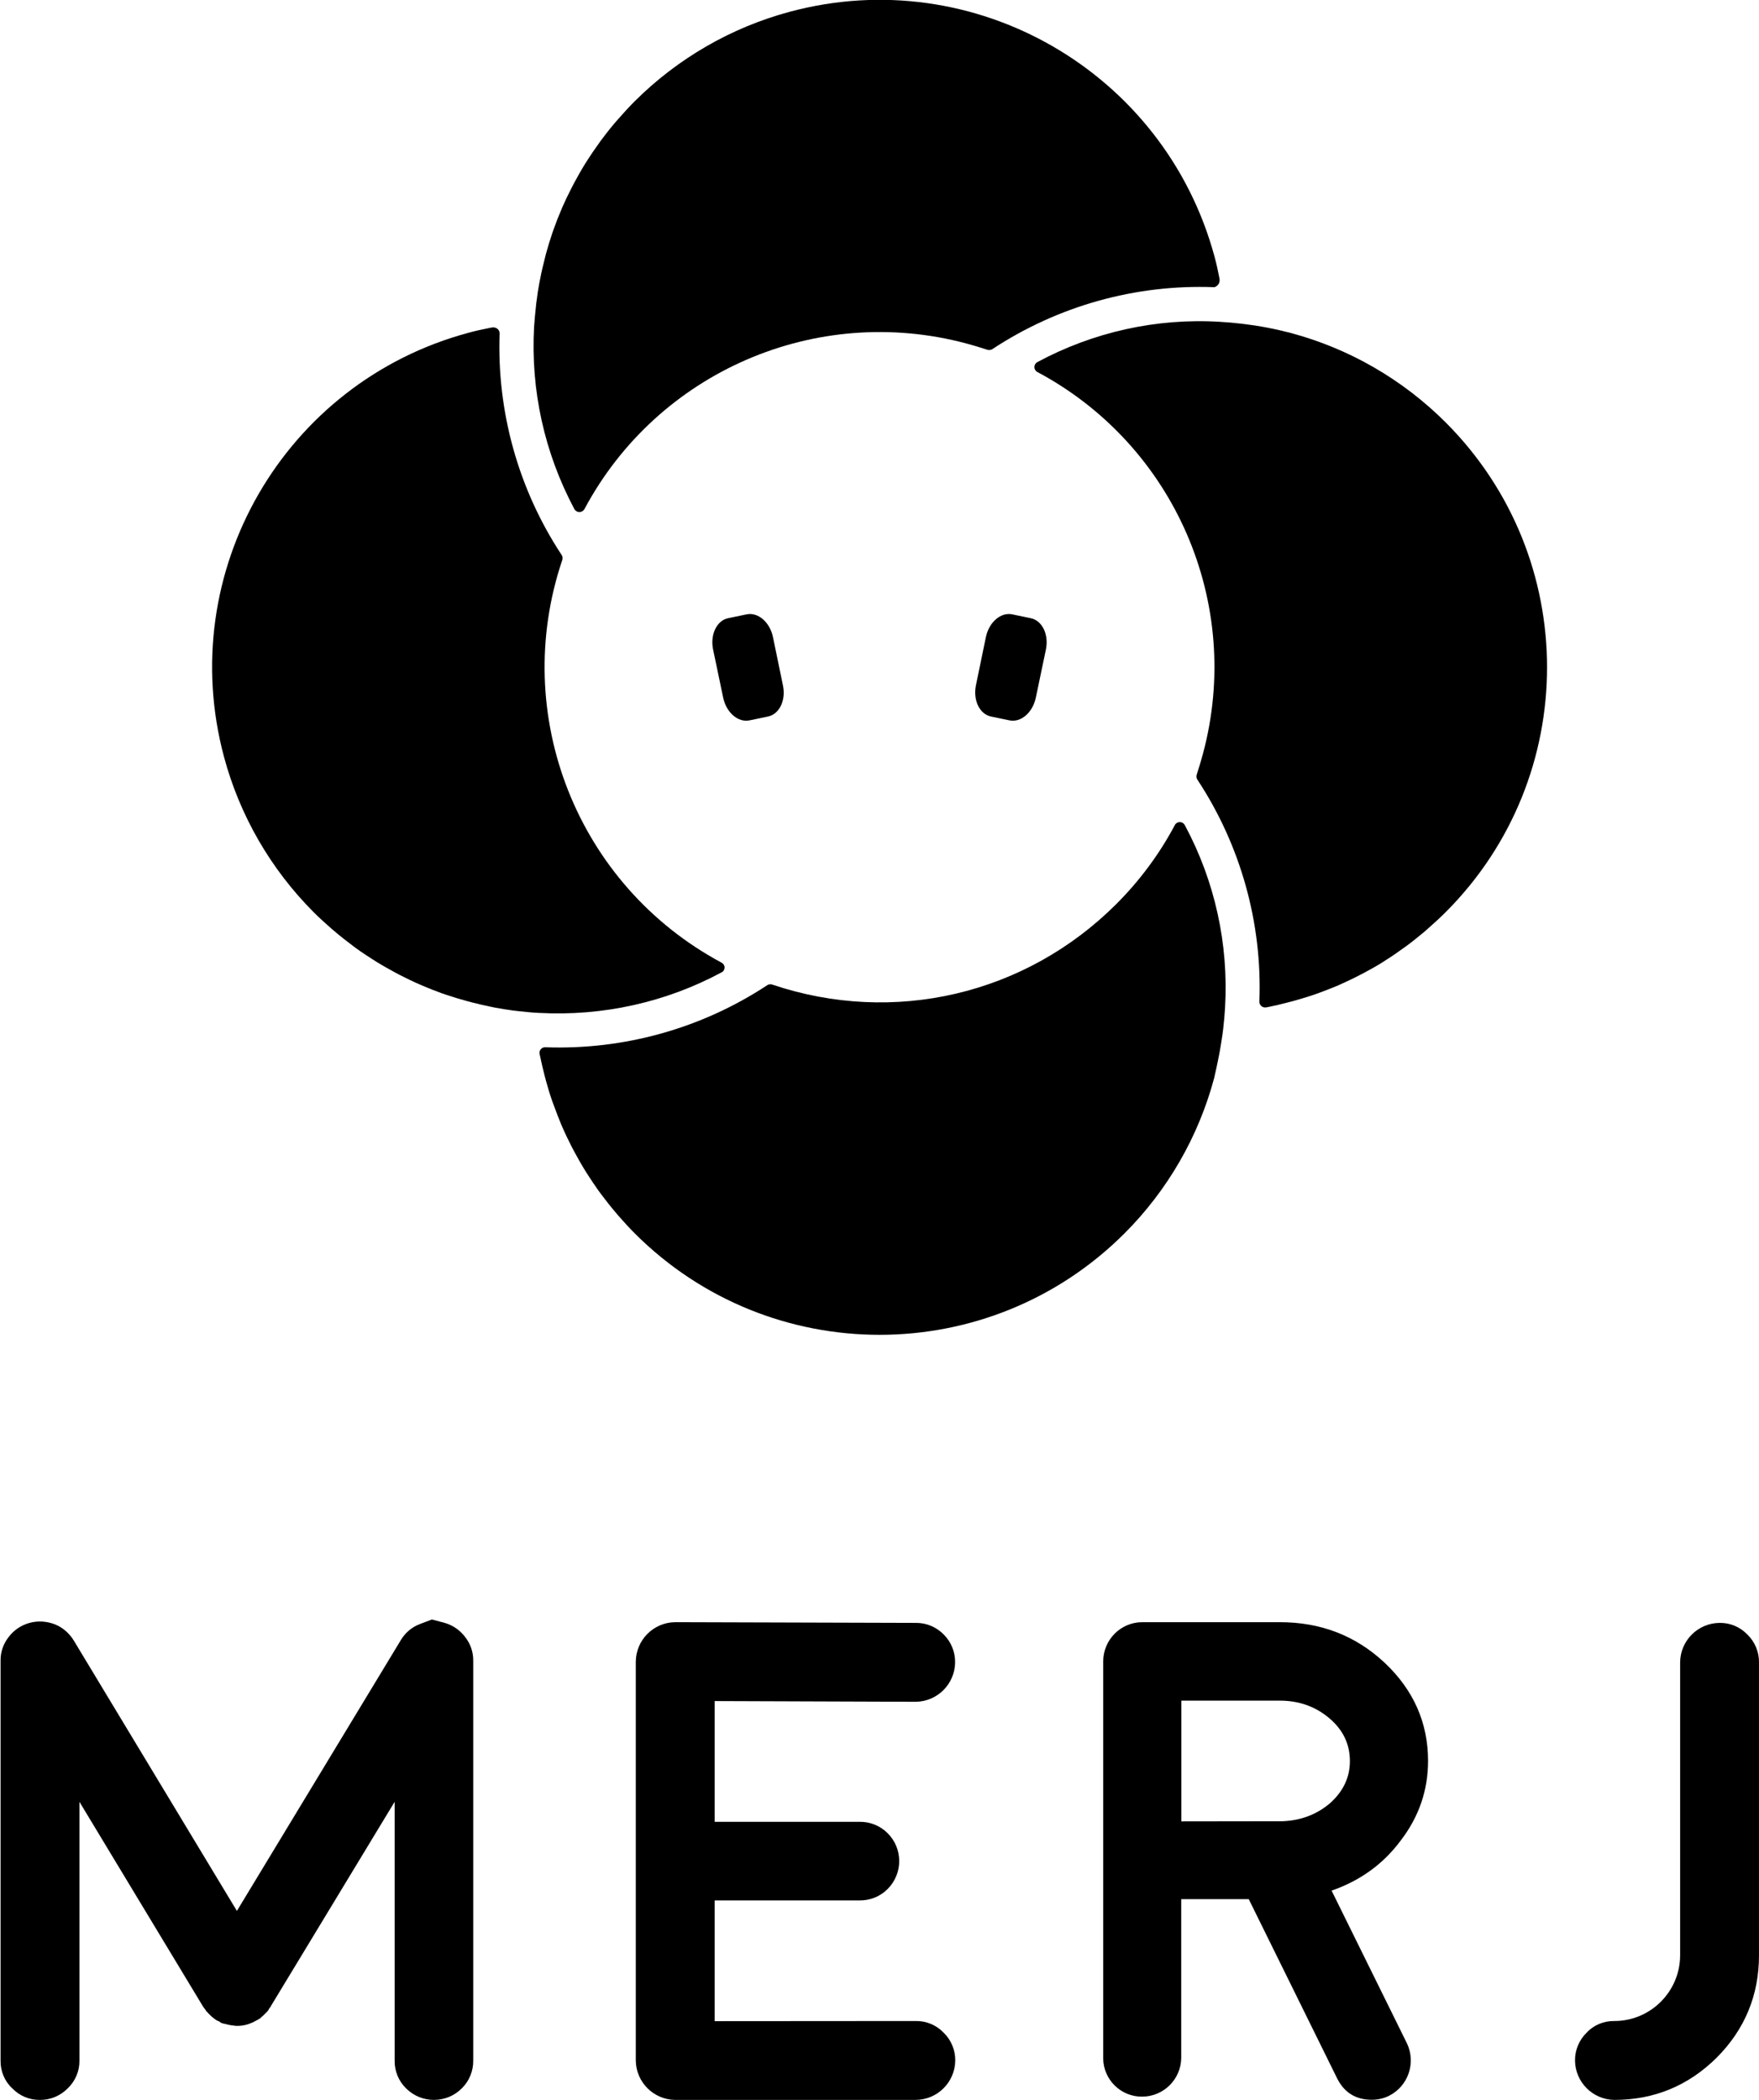 <?xml version="1.0" encoding="utf-8"?>
<!-- Generator: Adobe Illustrator 19.2.0, SVG Export Plug-In . SVG Version: 6.00 Build 0)  -->
<svg version="1.1" id="Layer_1" xmlns="http://www.w3.org/2000/svg" xmlns:xlink="http://www.w3.org/1999/xlink" x="0px" y="0px"
	 viewBox="0 0 1240 1480" style="enable-background:new 0 0 1240 1480;" xml:space="preserve">
<title>MERJ_LogoWhiteVertical</title>
<path d="M433.7,86.3c-3.5,4.1-6.8,8.3-10,12.6l-1.7,2.4c-2.9,4-5.7,8.1-8.3,12.2l-1.2,1.9c-2.8,4.5-5.3,9-7.8,13.6l-1.7,3.3
	c-2.4,4.6-4.6,9.2-6.7,14l-0.9,2.2c-1.8,4.2-3.5,8.5-5,12.8l-1.2,3.4c-1.6,4.7-3,9.4-4.3,14.1l-1,4c-1.1,4.4-2.2,8.8-3,13.2
	l-0.6,2.9c-0.8,4.3-1.5,8.6-2,12.9c-0.2,1.4-0.4,2.8-0.5,4.2c-0.5,4.8-1,9.5-1.3,14.3c-2.5,44.6,7.3,89,28.4,128.5
	c0.2,0.3,0.4,0.7,0.7,0.9c1.6,1.6,4.1,1.6,5.7,0c0.3-0.3,0.5-0.6,0.7-0.9c51.7-96.8,163.3-145.1,269.3-116.7
	c4.9,1.3,9.8,2.8,14.7,4.4c1.2,0.4,2.5,0.2,3.5-0.4c46.3-30.5,100.9-45.8,156.3-43.7c1.2,0,2.3-1.1,3.1-2c0.8-1.2,1-2.6,0.8-4
	c-1.2-6.1-2.3-11.1-3.6-15.8C820.8,50.6,686.9-26.7,556.7,8.3c-41.3,11.1-79,32.9-109.3,63.1c-3.6,3.6-7.2,7.5-11.5,12.4L433.7,86.3
	z"/>
<path d="M859.3,744L859.3,744l0.6-3.2c0.7-3.9,1.3-7.9,1.9-11.9l0.5-3.9c0.6-5,1-9.9,1.3-14.9c2.6-44.7-7.2-89.2-28.4-128.6
	c-1-1.9-3.5-2.7-5.4-1.6c-0.7,0.4-1.3,0.9-1.6,1.6c-10.9,20.5-24.8,39.2-41.2,55.6C723,701.1,630,722.8,544.3,693.9
	c-1.2-0.4-2.5-0.2-3.5,0.5c-46.3,30.5-101,45.7-156.4,43.7c-2.2-0.1-4.1,1.7-4.1,3.9c0,0.3,0,0.6,0.1,0.9l0.4,1.8
	c0.9,4.3,1.9,8.7,3.1,13.3l1,3.8c1.3,4.7,2.7,9.4,4.3,14l1.3,3.5c1.5,4.2,3.2,8.5,4.9,12.7l1,2.3c2,4.7,4.3,9.3,6.6,13.9l1.8,3.4
	c2.5,4.6,5,9.1,7.8,13.6l1.2,1.9c2.6,4.1,5.4,8.2,8.2,12.2l1.8,2.4c3.2,4.3,6.5,8.5,10,12.6l2.2,2.6c4.2,4.8,7.9,8.8,11.5,12.4
	c95.3,95.3,249.8,95.3,345.2,0c30.3-30.3,52.1-68,63.2-109.4C857,755.1,858.1,750.1,859.3,744z"/>
<path d="M510.8,682c0-1.5-0.8-2.8-2.1-3.5C406.9,624,359.4,503.9,396.4,394.6c0.4-1.2,0.2-2.5-0.5-3.5
	c-30.5-46.3-45.7-100.9-43.7-156.3c-0.1-1.2-0.6-2.4-1.6-3.1c-1-0.8-2.3-1.1-3.6-0.9l-0.8,0.1c-6.1,1.2-11.1,2.3-15.8,3.6
	C200.3,269.4,123,403.2,157.9,533.4c11.1,41.4,32.9,79.1,63.1,109.4c3.6,3.6,7.5,7.2,12.4,11.5l2.6,2.2c4.1,3.5,8.3,6.8,12.6,10
	l2.4,1.8c4,2.9,8.1,5.6,12.2,8.2l1.9,1.2c4.5,2.8,9,5.3,13.6,7.8l3.4,1.8c4.6,2.3,9.2,4.6,13.9,6.6l2.3,1c4.2,1.8,8.4,3.4,12.7,5
	l3.5,1.2c4.7,1.6,9.4,3,14.1,4.3l4.1,1.1c4.3,1.1,8.7,2.1,13,3l3.4,0.7c4.2,0.8,8.3,1.4,12.5,2l4.3,0.5c4.7,0.5,9.4,1,14,1.2h0.2
	c44.7,2.4,89.2-7.4,128.6-28.6C509.9,684.8,510.7,683.5,510.8,682z"/>
<path d="M731.3,255.2c-1.9,1-2.7,3.5-1.6,5.4c0.4,0.7,0.9,1.3,1.6,1.6c96.8,51.6,145.2,163.2,116.7,269.1c-1.3,4.9-2.8,9.8-4.4,14.7
	c-0.4,1.2-0.2,2.5,0.5,3.5c30.5,46.3,45.8,101,43.7,156.4c0,1.1,0.4,2.2,1.2,3l0.2,0.2c0.9,0.8,2.2,1.1,3.4,0.9l1.6-0.3
	c4.5-0.9,8.9-1.9,13.3-3.1l3.9-1c4.8-1.3,9.5-2.8,14.2-4.3l3.4-1.2c4.3-1.6,8.6-3.2,12.9-5l2.3-1c4.7-2.1,9.4-4.3,14-6.7l3.3-1.7
	c4.6-2.5,9.2-5,13.6-7.8l1.8-1.2c4.2-2.6,8.2-5.4,12.2-8.3l2.4-1.7c4.2-3.1,8.4-6.5,12.6-10l2.6-2.3c4.8-4.2,8.8-7.9,12.4-11.5
	c95.3-95.3,95.3-249.8,0.1-345.1c-30.3-30.3-68.1-52.2-109.6-63.2c-4.6-1.2-9.6-2.4-15.8-3.6l-3.2-0.6c-3.9-0.7-7.8-1.3-11.8-1.8
	l-4-0.5c-5-0.6-9.9-1-14.9-1.3C815.2,224.1,770.7,234,731.3,255.2z"/>
<path d="M698.6,505l13,2.7c8.1,1.7,16.4-5.5,18.6-16l7.1-33.9c2.2-10.5-2.6-20.5-10.7-22.1l-13-2.7c-8.1-1.7-16.4,5.5-18.6,16
	l-7,33.9C685.8,493.4,690.5,503.3,698.6,505z"/>
<path d="M541.4,505l-13,2.7c-8.1,1.7-16.4-5.5-18.6-16l-7.1-33.9c-2.2-10.5,2.6-20.5,10.6-22.1l13-2.7c8.1-1.7,16.4,5.5,18.6,16
	l7,33.9C554.2,493.4,549.5,503.3,541.4,505z"/>
<path d="M313.5,1143.8c5.8,1.7,10.9,5.2,14.5,10.1c3.7,4.7,5.7,10.6,5.6,16.6v281.8c0.1,7.3-2.8,14.4-8,19.5
	c-10.8,10.9-28.4,10.9-39.2,0.2c-0.1-0.1-0.1-0.1-0.2-0.2c-5.2-5.1-8.1-12.1-8-19.5v-182.4l-87.5,144.4v0.2l-0.2,0.2l-0.2,0.2
	l-0.2,0.2c-0.5,0.8-0.8,1.3-0.9,1.6l-0.7,0.9l-1.2,1.2l-0.9,0.9l-0.9,0.9c-0.4,0.4-0.9,0.8-1.4,1.2l-0.7,0.7
	c-0.5,0.3-1.1,0.7-1.6,0.9c0,0.1-0.1,0.2-0.2,0.2c0,0,0,0,0,0l-0.2,0.2H181c-0.5,0.4-1,0.7-1.6,0.9c-0.6,0.3-0.9,0.5-0.7,0.5
	c-0.5,0.1-1,0.3-1.4,0.5c-3.5,1.6-7.4,2.3-11.2,2.1h-0.5c0.3,0,0-0.1-0.9-0.2c-2.1-0.2-4.1-0.6-6.1-1.2c-0.3,0-0.7-0.1-0.9-0.2
	c0.3,0.2,0,0.1-0.9-0.2c-0.8-0.3-1.3-0.5-1.6-0.7c0.2,0,0-0.2-0.5-0.5c-0.7-0.2-1.3-0.6-1.9-0.9h-0.2l-0.2-0.2l-0.2-0.2
	c-0.6-0.3-1.2-0.7-1.6-1.2c0,0.2-0.2,0-0.7-0.5c-0.5-0.4-1-0.7-1.4-1.2l-0.9-0.9l-0.9-0.9c-0.3-0.5-0.7-0.9-1.2-1.2
	c-0.2-0.3-0.4-0.6-0.5-0.9c-0.5-0.5-0.8-1.1-1.2-1.6l-0.2-0.2c0-0.1-0.1-0.2-0.2-0.2c0,0,0,0,0,0v-0.2c0-0.1-0.1-0.2-0.2-0.2
	c0,0,0,0,0,0l-87.2-144.4v182.4c0.1,7.4-2.9,14.4-8.2,19.5c-5.2,5.3-12.3,8.3-19.7,8.2c-7.4,0.1-14.4-2.9-19.5-8.2
	c-5.4-5-8.3-12.1-8.2-19.5v-281.8c-0.1-6,1.9-11.9,5.6-16.6c3.6-4.9,8.9-8.5,14.8-10.1c5.8-1.6,12-1.2,17.6,0.9
	c5.7,2.2,10.4,6.3,13.6,11.5L167,1346.8l115.4-190.6c3-5.2,7.7-9.3,13.4-11.5l8.7-3.3L313.5,1143.8z"/>
<path d="M645.7,1424.4c7.4-0.1,14.4,2.9,19.5,8.2c5.3,5.1,8.3,12.3,8.2,19.7c-0.2,15.2-12.5,27.5-27.7,27.7H475.9
	c-15.2-0.2-27.5-12.5-27.7-27.7v-281.1c0.1-15.3,12.4-27.7,27.7-27.9h0.2l169.5,0.5c7.4-0.1,14.5,2.9,19.7,8.2
	c5.2,5.2,8.1,12.3,8,19.7c-0.2,15.2-12.5,27.5-27.7,27.7h-0.2l-141.6-0.5v85.1H606c7.4-0.1,14.5,2.8,19.7,8
	c10.9,10.8,10.9,28.3,0.2,39.2c-0.1,0.1-0.1,0.1-0.2,0.2c-5.2,5.2-12.3,8.1-19.7,8H503.8v85.1L645.7,1424.4L645.7,1424.4z"/>
<path d="M1006.7,1241.1c0,20.6-6.4,39.3-19.2,56c-12.3,16.6-28.6,28.4-48.8,35.4l53.2,107.8c6.4,13.7,0.8,30-12.7,36.8
	c-3.8,1.9-8,2.8-12.2,2.8c-11.4,0-19.6-5.2-24.6-15.5l-62.1-125.9h-47.6v111.8c-0.1,15.2-12.5,27.4-27.6,27.4
	c-15,0.1-27.3-12-27.4-27c0-0.1,0-0.3,0-0.4V1171c0-15.2,12.2-27.6,27.4-27.7h97.1c28.9,0,53.5,9.5,73.9,28.6
	C996.4,1191,1006.7,1214.1,1006.7,1241.1z M904,1283.6c13.1-0.5,24.4-4.8,33.8-12.9c9.2-8.3,13.8-18.1,13.8-29.5
	c0-11.9-4.8-22-14.5-30.2s-21.3-12.4-34.9-12.4h-69.4v85.1L904,1283.6L904,1283.6z"/>
<path d="M1184.4,1171.7c0.1-15.4,12.5-27.8,27.9-27.9c7.4-0.1,14.4,2.9,19.5,8.2c5.3,5.1,8.3,12.3,8.2,19.7V1378
	c0,28.1-9.9,52.2-29.8,72.2c-20,19.8-44.1,29.8-72.2,29.8c-15.2-0.2-27.5-12.5-27.7-27.7c-0.1-7.4,2.9-14.5,8.2-19.7
	c5-5.4,12.1-8.3,19.5-8.2c25.6,0,46.4-20.8,46.4-46.4L1184.4,1171.7L1184.4,1171.7z"/>
</svg>
